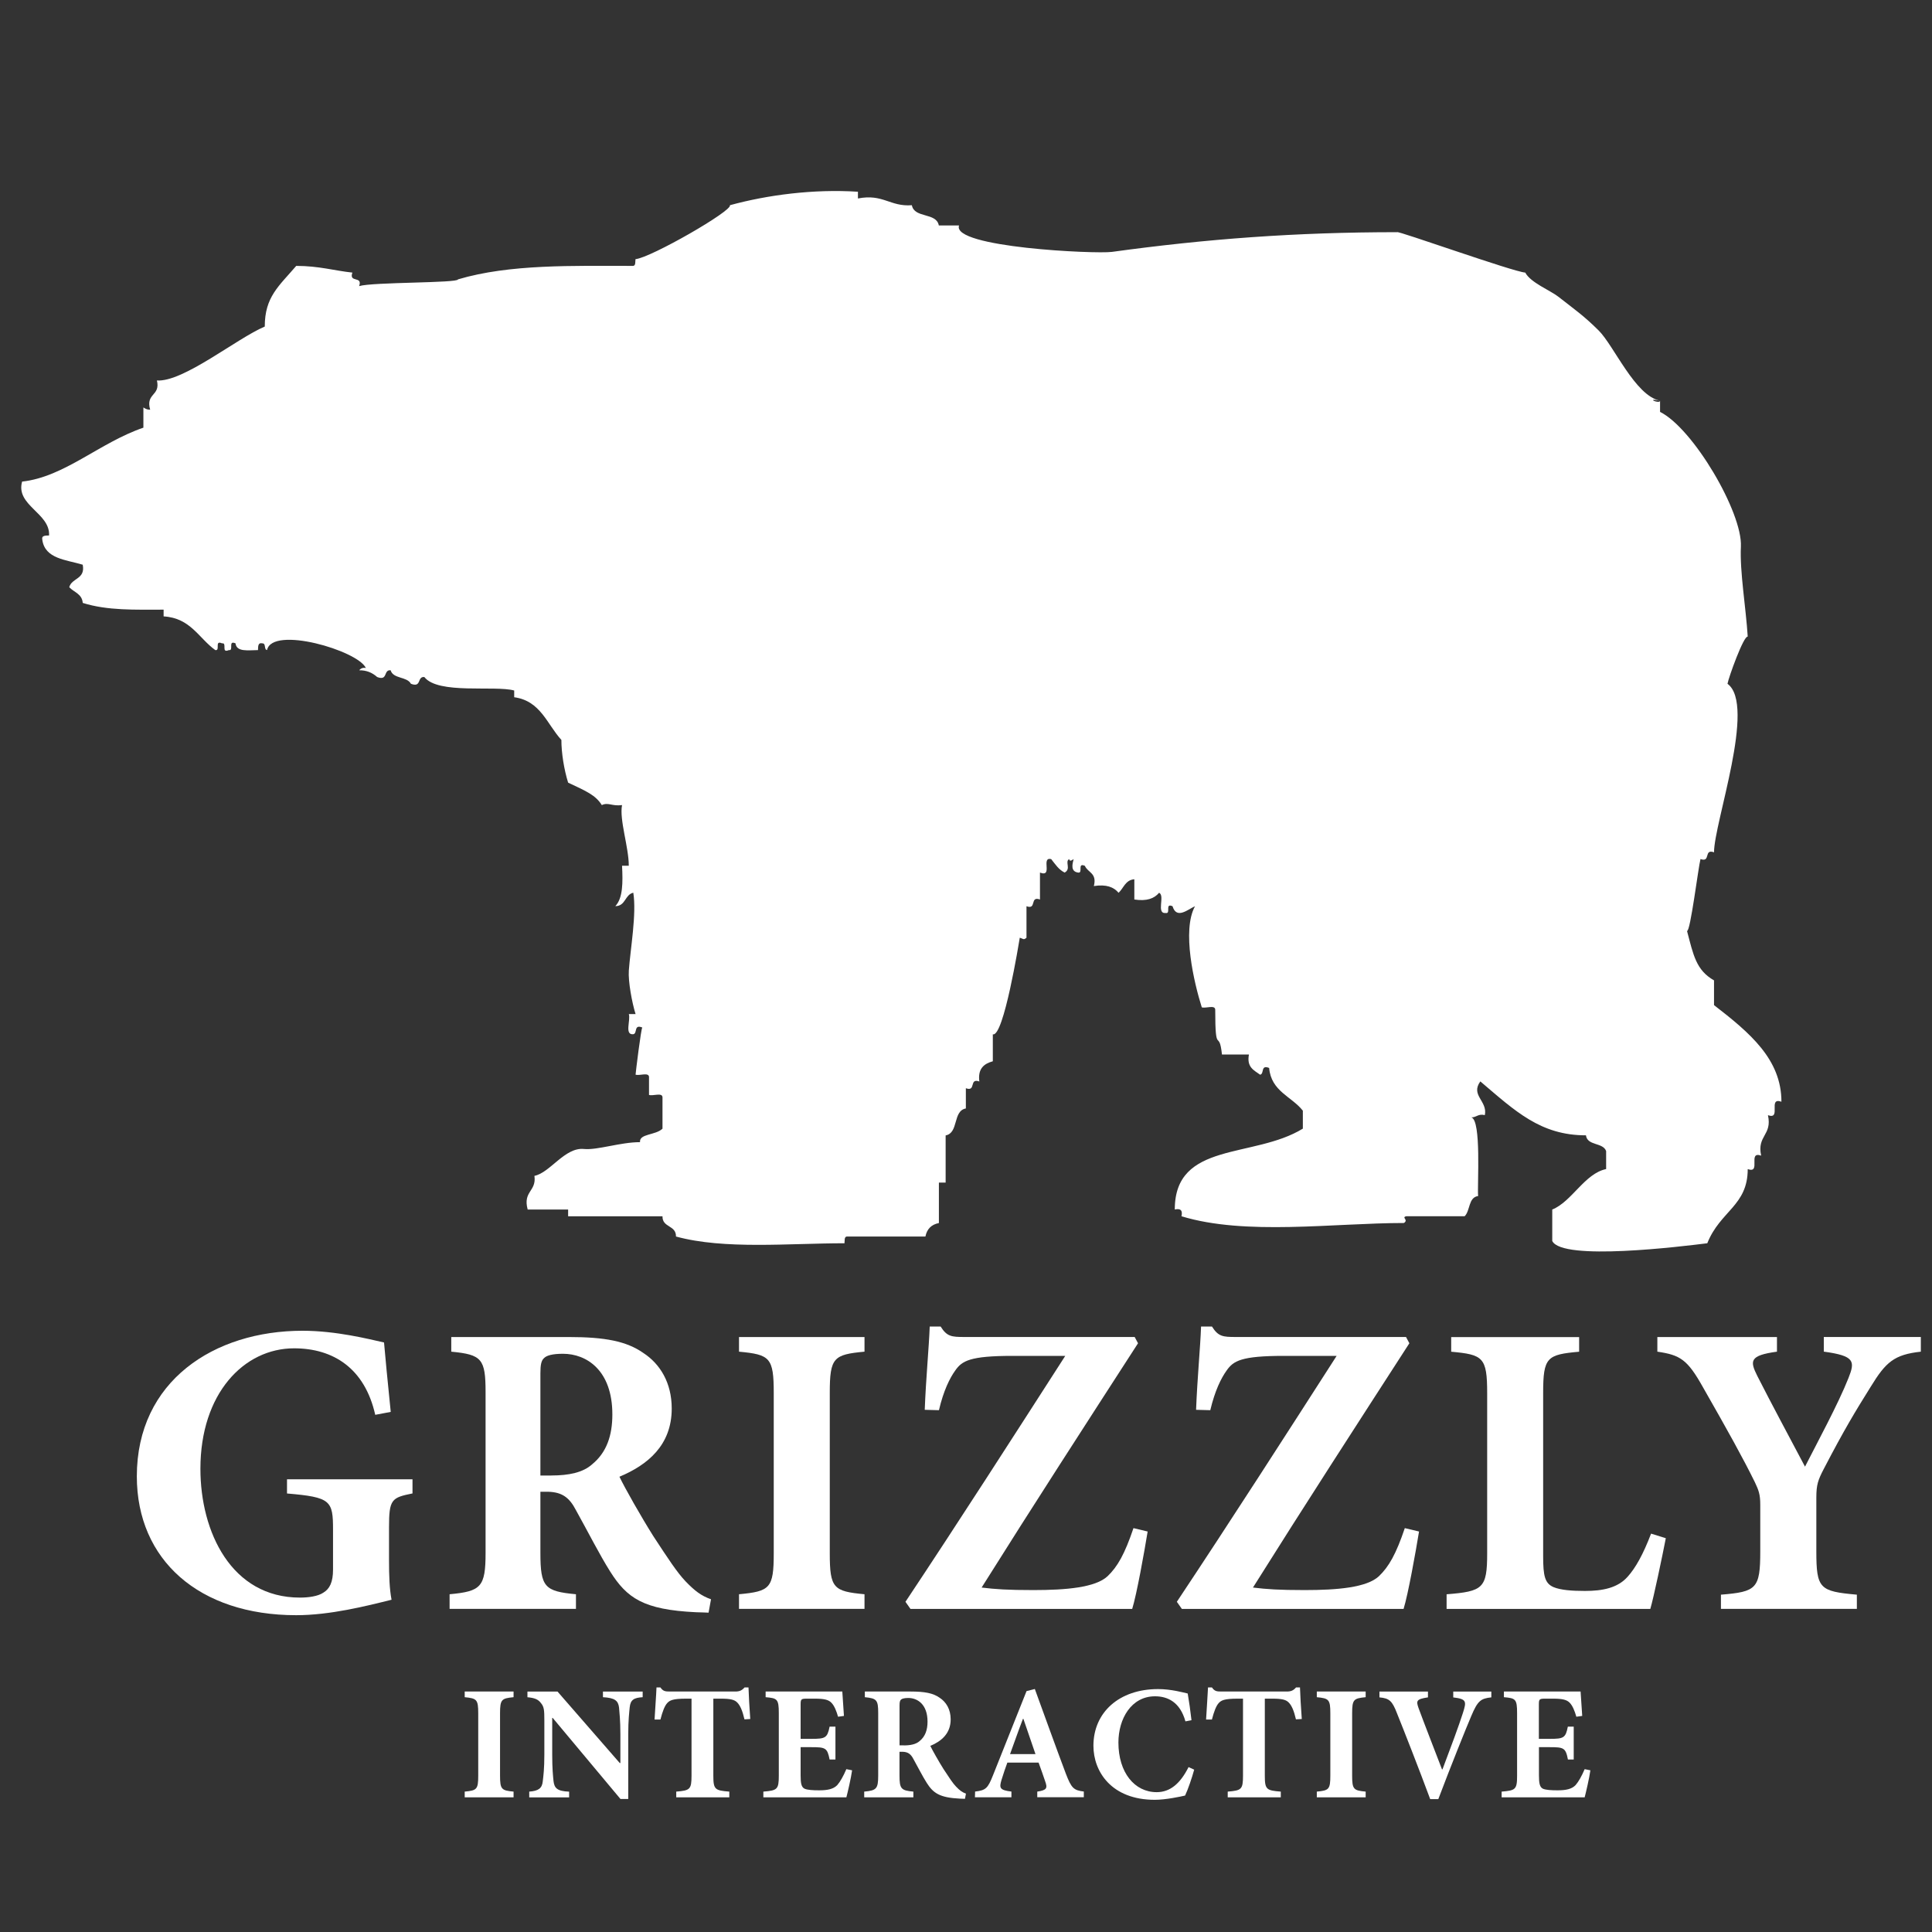 <?xml version="1.0" encoding="utf-8"?>
<!-- Generator: Adobe Illustrator 17.0.0, SVG Export Plug-In . SVG Version: 6.00 Build 0)  -->
<!DOCTYPE svg PUBLIC "-//W3C//DTD SVG 1.1//EN" "http://www.w3.org/Graphics/SVG/1.1/DTD/svg11.dtd">
<svg version="1.1" id="图层_1" xmlns="http://www.w3.org/2000/svg" xmlns:xlink="http://www.w3.org/1999/xlink" x="0px" y="0px"
	 width="45px" height="45px" viewBox="0 0 45 45" enable-background="new 0 0 45 45" xml:space="preserve">
<rect x="0" y="0" width="45" height="45" fill="#333333" stroke="none"/>
<g>
	<path id="XMLID_263_" fill-rule="evenodd" clip-rule="evenodd" fill="#ffffff" d="M38.666,9.333c0,0.087,0,0.175,0,0.261
		c0.772,0.384,1.922,2.343,1.883,3.138c-0.029,0.577,0.117,1.422,0.159,2.096c-0.096-0.024-0.449,0.962-0.471,1.099
		c0.673,0.491-0.314,3.237-0.314,3.925c-0.246-0.089-0.069,0.245-0.315,0.157c-0.051,0.188-0.237,1.704-0.314,1.674
		c0.148,0.561,0.21,0.913,0.629,1.152c0,0.192,0,0.384,0,0.576c0.835,0.646,1.57,1.262,1.57,2.25
		c-0.325-0.115,0.01,0.429-0.314,0.314c0.104,0.471-0.261,0.472-0.158,0.942c-0.324-0.115,0.011,0.429-0.313,0.314
		c0,0.855-0.641,0.971-0.942,1.727c-0.59,0.073-3.379,0.42-3.611-0.053c0-0.245,0-0.489,0-0.733c0.457-0.183,0.755-0.84,1.255-0.942
		c0-0.139,0-0.279,0-0.419c-0.072-0.207-0.439-0.118-0.47-0.367c-1.059,0-1.644-0.562-2.46-1.256
		c-0.236,0.325,0.173,0.454,0.105,0.785c-0.16-0.037-0.191,0.054-0.314,0.053c0.237,0.071,0.136,1.556,0.157,1.832
		c-0.229,0.031-0.181,0.342-0.314,0.471c-0.453,0-0.906,0-1.361,0c-0.118,0.029,0.063,0.082-0.053,0.157
		c-1.632,0-3.69,0.299-5.181-0.157c0.031-0.136-0.02-0.188-0.156-0.157c0-1.595,1.837-1.18,2.983-1.884c0-0.139,0-0.279,0-0.418
		c-0.261-0.332-0.738-0.449-0.785-0.995c-0.205-0.083-0.108,0.136-0.21,0.157c-0.141-0.103-0.317-0.171-0.261-0.47
		c-0.209,0-0.419,0-0.628,0c-0.066-0.623-0.157,0.058-0.157-1.047c-0.006-0.116-0.222-0.022-0.313-0.052
		c-0.18-0.571-0.468-1.79-0.158-2.355c-0.16,0.069-0.428,0.316-0.523,0c-0.186-0.081-0.031,0.178-0.157,0.158
		c-0.234,0.024-0.01-0.409-0.157-0.471c-0.111,0.133-0.287,0.201-0.576,0.156c0-0.156,0-0.313,0-0.471
		c-0.21,0.016-0.248,0.206-0.367,0.315c-0.111-0.133-0.286-0.202-0.576-0.157c0.079-0.307-0.142-0.311-0.209-0.471
		c-0.186-0.082-0.032,0.177-0.158,0.157c-0.181-0.026-0.133-0.199-0.104-0.314c-0.047,0.032-0.093,0.062-0.104,0
		c-0.108,0.062,0.054,0.227-0.105,0.314c-0.141-0.068-0.22-0.198-0.314-0.314c-0.249-0.058,0.053,0.435-0.261,0.314
		c0,0.209,0,0.418,0,0.627c-0.245-0.088-0.068,0.246-0.314,0.157c0,0.245,0,0.489,0,0.733c-0.068,0.063-0.082,0.021-0.156,0
		c-0.019,0.108-0.376,2.324-0.628,2.25c0,0.211,0,0.419,0,0.628c-0.206,0.057-0.353,0.172-0.314,0.471
		c-0.246-0.088-0.068,0.246-0.314,0.157c0,0.157,0,0.314,0,0.471c-0.31,0.057-0.162,0.571-0.471,0.628c0,0.367,0,0.733,0,1.099
		c-0.053,0-0.104,0-0.157,0c0,0.314,0,0.628,0,0.942c-0.175,0.034-0.279,0.139-0.314,0.314c-0.61,0-1.221,0-1.832,0
		c-0.062,0.008-0.045,0.095-0.053,0.157c-1.296,0-2.799,0.151-3.925-0.157c0.006-0.269-0.32-0.203-0.314-0.471
		c-0.733,0-1.465,0-2.198,0c0-0.053,0-0.104,0-0.157c-0.314,0-0.628,0-0.942,0c-0.117-0.431,0.209-0.418,0.157-0.785
		c0.365-0.072,0.708-0.671,1.153-0.626c0.312,0.031,0.848-0.159,1.307-0.159c-0.024-0.2,0.363-0.158,0.523-0.314
		c0-0.244,0-0.488,0-0.733c-0.006-0.116-0.222-0.022-0.314-0.053c0-0.139,0-0.278,0-0.419c-0.006-0.116-0.223-0.022-0.313-0.053
		c0-0.034,0.129-1.086,0.157-1.098c-0.205-0.083-0.108,0.136-0.21,0.156c-0.212,0.021-0.058-0.325-0.104-0.47
		c0.052,0,0.104,0,0.157,0c-0.083-0.264-0.175-0.761-0.157-1.013c0.035-0.493,0.184-1.323,0.104-1.813
		c-0.199,0.045-0.176,0.312-0.419,0.313c0.179-0.187,0.177-0.556,0.157-0.941c0.052,0,0.104,0,0.157,0
		c0-0.434-0.223-1.072-0.157-1.413c-0.243,0.031-0.317-0.072-0.471,0c-0.146-0.232-0.355-0.321-0.785-0.523
		c-0.095-0.305-0.157-0.692-0.157-0.995c-0.334-0.364-0.484-0.911-1.099-0.994c0-0.053,0-0.105,0-0.157
		c-0.452-0.124-1.775,0.097-2.093-0.314c-0.174-0.017-0.057,0.257-0.313,0.157c-0.091-0.172-0.414-0.11-0.472-0.314
		c-0.174-0.017-0.057,0.256-0.314,0.157c-0.119-0.107-0.257-0.159-0.418-0.157c0.04-0.049,0.092-0.066,0.155-0.053
		c-0.183-0.405-2.178-0.991-2.302-0.418C6.144,15.13,6.2,14.986,6.114,14.985c-0.112-0.024-0.1,0.075-0.105,0.157
		c-0.228,0.002-0.502,0.049-0.523-0.157C5.3,14.904,5.455,15.163,5.33,15.142c-0.187,0.081-0.032-0.178-0.158-0.157
		c-0.186-0.082-0.031,0.177-0.157,0.157c-0.386-0.277-0.577-0.749-1.204-0.785c0-0.052,0-0.105,0-0.157
		c-0.66,0-1.306,0.025-1.884-0.157c-0.015-0.211-0.205-0.248-0.314-0.366c0.059-0.221,0.38-0.18,0.314-0.524
		c-0.388-0.117-0.876-0.135-0.941-0.576c-0.025-0.112,0.075-0.1,0.157-0.105c0.029-0.522-0.784-0.699-0.628-1.255
		c0.984-0.106,1.808-0.909,2.825-1.256c0-0.157,0-0.314,0-0.471c0.043,0.028,0.086,0.054,0.158,0.053
		c-0.112-0.39,0.244-0.315,0.157-0.681c0.618,0.04,1.86-0.981,2.512-1.256c0-0.692,0.327-0.939,0.733-1.413
		c0.532,0,0.895,0.113,1.308,0.156C8.119,6.596,8.454,6.418,8.365,6.664c0.312-0.096,2.318-0.069,2.302-0.157
		c1.206-0.358,2.67-0.314,4.082-0.314c0.061-0.008,0.044-0.095,0.053-0.157C15.152,6.007,17.077,4.901,17,4.78
		c0.876-0.24,1.95-0.381,2.983-0.314c0,0.053,0,0.104,0,0.157c0.586-0.115,0.746,0.196,1.256,0.157
		c0.057,0.31,0.571,0.162,0.628,0.471c0.157,0,0.314,0,0.471,0c-0.182,0.513,3.184,0.668,3.561,0.616
		c2.196-0.302,4.282-0.459,6.644-0.459c0.001-0.043,2.7,0.922,2.983,0.941c0.124,0.235,0.584,0.415,0.772,0.563
		c0.388,0.304,0.595,0.444,0.94,0.788C37.595,8.057,38.085,9.218,38.666,9.333C38.666,9.42,38.295,9.26,38.666,9.333z"/>
	<g>
		<g>
			<path fill="#ffffff" d="M9.607,34.785c-0.487,0.098-0.546,0.137-0.546,0.789v0.77c0,0.351,0.01,0.663,0.059,0.917
				c-0.585,0.146-1.432,0.36-2.221,0.36c-2.26,0-3.712-1.286-3.712-3.234c0-2.222,1.803-3.391,3.858-3.391
				c0.789,0,1.549,0.195,1.9,0.273c0.029,0.34,0.078,0.847,0.156,1.617L8.74,32.954c-0.243-1.081-0.974-1.549-1.89-1.549
				c-1.169,0-2.182,1.052-2.182,2.806c0,1.471,0.721,3,2.319,3c0.194,0,0.419-0.029,0.546-0.116
				c0.146-0.088,0.224-0.244,0.224-0.536v-0.925c0-0.683-0.049-0.761-1.072-0.848v-0.331h2.923V34.785z"/>
			<path fill="#ffffff" d="M16.504,37.562c-0.059,0-0.176-0.01-0.293-0.01c-1.228-0.058-1.608-0.331-1.997-0.945
				c-0.253-0.4-0.516-0.925-0.799-1.432c-0.156-0.303-0.331-0.419-0.643-0.429h-0.185v1.423c0,0.798,0.098,0.896,0.828,0.964v0.341
				h-2.943v-0.341c0.731-0.068,0.838-0.166,0.838-0.964v-3.741c0-0.779-0.088-0.877-0.799-0.945v-0.341h2.738
				c0.847,0,1.344,0.098,1.734,0.37c0.39,0.254,0.663,0.693,0.663,1.296c0,0.857-0.565,1.315-1.218,1.588
				c0.136,0.282,0.507,0.935,0.789,1.383c0.351,0.536,0.555,0.847,0.75,1.052c0.215,0.224,0.37,0.341,0.594,0.419L16.504,37.562z
				 M12.84,34.367c0.409,0,0.74-0.068,0.955-0.263c0.331-0.272,0.468-0.662,0.468-1.159c0-1.033-0.604-1.413-1.15-1.413
				c-0.243,0-0.38,0.039-0.438,0.098c-0.068,0.058-0.088,0.156-0.088,0.36v2.378H12.84z"/>
			<path fill="#ffffff" d="M17.213,37.474v-0.341c0.721-0.068,0.809-0.136,0.809-0.954v-3.732c0-0.828-0.088-0.896-0.809-0.964
				v-0.341h2.923v0.341c-0.721,0.068-0.809,0.136-0.809,0.964v3.732c0,0.818,0.088,0.886,0.809,0.954v0.341H17.213z"/>
			<path fill="#ffffff" d="M26.731,35.672c-0.078,0.478-0.254,1.461-0.36,1.803h-5.164l-0.117-0.166
				c1.257-1.89,2.513-3.848,3.722-5.728h-1.227c-0.994,0-1.179,0.116-1.335,0.34c-0.127,0.176-0.273,0.468-0.38,0.925l-0.331-0.009
				c0.029-0.751,0.097-1.433,0.116-1.94h0.254c0.146,0.234,0.254,0.244,0.555,0.244h3.965l0.078,0.146
				c-1.227,1.9-2.426,3.751-3.643,5.69c0.321,0.039,0.594,0.059,1.208,0.059c0.761,0,1.442-0.059,1.725-0.322
				c0.234-0.224,0.4-0.517,0.604-1.121L26.731,35.672z"/>
			<path fill="#ffffff" d="M33.052,35.672c-0.078,0.478-0.254,1.461-0.36,1.803h-5.164l-0.117-0.166
				c1.257-1.89,2.514-3.848,3.722-5.728h-1.228c-0.993,0-1.178,0.116-1.334,0.34c-0.127,0.176-0.273,0.468-0.381,0.925l-0.331-0.009
				c0.029-0.751,0.098-1.433,0.116-1.94h0.254c0.146,0.234,0.254,0.244,0.555,0.244h3.965l0.078,0.146
				c-1.227,1.9-2.426,3.751-3.643,5.69c0.322,0.039,0.594,0.059,1.208,0.059c0.76,0,1.442-0.059,1.725-0.322
				c0.234-0.224,0.4-0.517,0.604-1.121L33.052,35.672z"/>
			<path fill="#ffffff" d="M38.8,35.828c-0.079,0.409-0.283,1.383-0.361,1.647h-4.745v-0.341c0.847-0.068,0.945-0.136,0.945-0.954
				v-3.732c0-0.838-0.098-0.896-0.838-0.964v-0.341h2.98v0.341c-0.75,0.068-0.838,0.126-0.838,0.964v3.8
				c0,0.458,0.039,0.633,0.244,0.72c0.166,0.069,0.429,0.088,0.731,0.088c0.408,0,0.76-0.068,0.993-0.331
				c0.184-0.205,0.36-0.517,0.546-1.004L38.8,35.828z"/>
			<path fill="#ffffff" d="M44.741,31.483c-0.624,0.068-0.818,0.244-1.169,0.818c-0.36,0.575-0.614,0.994-1.091,1.91
				c-0.136,0.262-0.175,0.37-0.175,0.672v1.247c0,0.877,0.077,0.935,0.944,1.013v0.331h-3.166v-0.331
				C40.912,37.075,41,37.007,41,36.13v-1.081c0-0.244-0.038-0.34-0.126-0.526c-0.263-0.536-0.624-1.189-1.209-2.212
				c-0.36-0.643-0.526-0.75-1.062-0.828v-0.341h2.786v0.341c-0.642,0.088-0.633,0.214-0.458,0.565
				c0.341,0.672,0.731,1.393,1.111,2.113c0.282-0.554,0.779-1.471,1.013-2.065c0.156-0.39,0.146-0.516-0.575-0.614v-0.341h2.26
				V31.483z"/>
		</g>
	</g>
	<g>
		<g>
			<path fill="#ffffff" d="M10.824,41.864V41.73c0.281-0.026,0.315-0.052,0.315-0.371v-1.452c0-0.323-0.034-0.349-0.315-0.376
				v-0.132h1.138v0.132c-0.28,0.027-0.315,0.053-0.315,0.376v1.452c0,0.319,0.035,0.345,0.315,0.371v0.133H10.824z"/>
			<path fill="#ffffff" d="M14.97,39.531c-0.205,0.012-0.285,0.061-0.303,0.235c-0.011,0.118-0.034,0.296-0.034,0.629v1.506h-0.182
				l-1.578-1.888h-0.011v0.853c0,0.333,0.019,0.5,0.03,0.615c0.019,0.167,0.083,0.239,0.364,0.25v0.133h-0.929V41.73
				c0.212-0.015,0.299-0.075,0.315-0.239c0.015-0.125,0.037-0.292,0.037-0.625v-0.792c0-0.247-0.007-0.319-0.079-0.406
				c-0.068-0.091-0.155-0.121-0.315-0.136v-0.132h0.701l1.449,1.664h0.015v-0.668c0-0.333-0.023-0.511-0.031-0.622
				c-0.019-0.163-0.099-0.228-0.375-0.243v-0.132h0.925V39.531z"/>
			<path fill="#ffffff" d="M17.34,40.047c-0.045-0.197-0.099-0.323-0.167-0.391c-0.065-0.068-0.163-0.091-0.383-0.091h-0.175v1.794
				c0,0.322,0.038,0.345,0.372,0.371v0.133h-1.236V41.73c0.318-0.026,0.356-0.049,0.356-0.371v-1.794h-0.129
				c-0.311,0-0.379,0.041-0.436,0.102c-0.061,0.065-0.11,0.194-0.159,0.384h-0.137c0.015-0.277,0.038-0.554,0.045-0.748h0.091
				c0.061,0.088,0.11,0.096,0.216,0.096h1.525c0.102,0,0.155-0.023,0.22-0.096h0.091c0.004,0.16,0.023,0.493,0.041,0.736
				L17.34,40.047z"/>
			<path fill="#ffffff" d="M19.847,41.234c-0.023,0.171-0.103,0.516-0.133,0.629H17.78V41.73c0.322-0.026,0.36-0.049,0.36-0.371
				v-1.456c0-0.331-0.038-0.349-0.307-0.372v-0.132h1.786c0.004,0.068,0.023,0.333,0.038,0.568l-0.137,0.019
				c-0.037-0.132-0.087-0.257-0.155-0.326c-0.064-0.068-0.167-0.095-0.379-0.095h-0.182c-0.141,0-0.156,0.007-0.156,0.132v0.804
				h0.254c0.319,0,0.368-0.019,0.421-0.284h0.136v0.766h-0.136c-0.053-0.273-0.099-0.288-0.421-0.288h-0.254v0.656
				c0,0.179,0.015,0.273,0.091,0.311c0.068,0.031,0.197,0.038,0.341,0.038c0.193,0,0.33-0.027,0.421-0.121
				c0.072-0.084,0.14-0.205,0.212-0.372L19.847,41.234z"/>
			<path fill="#ffffff" d="M22.476,41.898c-0.023,0-0.069-0.004-0.114-0.004c-0.478-0.023-0.625-0.129-0.777-0.368
				c-0.099-0.156-0.201-0.36-0.311-0.557c-0.061-0.117-0.129-0.163-0.251-0.167h-0.072v0.553c0,0.311,0.038,0.349,0.323,0.375v0.133
				h-1.145V41.73c0.285-0.026,0.326-0.064,0.326-0.375v-1.456c0-0.304-0.034-0.341-0.311-0.368v-0.132h1.066
				c0.33,0,0.523,0.037,0.675,0.144c0.152,0.099,0.258,0.269,0.258,0.504c0,0.333-0.22,0.512-0.474,0.618
				c0.053,0.11,0.197,0.364,0.307,0.539c0.137,0.209,0.216,0.331,0.292,0.409c0.083,0.088,0.144,0.133,0.231,0.164L22.476,41.898z
				 M21.05,40.654c0.159,0,0.288-0.027,0.372-0.103c0.129-0.107,0.182-0.257,0.182-0.451c0-0.403-0.235-0.551-0.447-0.551
				c-0.095,0-0.147,0.016-0.171,0.038c-0.026,0.023-0.034,0.06-0.034,0.14v0.925H21.05z"/>
			<path fill="#ffffff" d="M24.16,41.864V41.73c0.224-0.034,0.243-0.079,0.182-0.246c-0.037-0.114-0.095-0.273-0.151-0.429h-0.728
				c-0.042,0.117-0.092,0.255-0.137,0.406c-0.053,0.182-0.045,0.235,0.232,0.268v0.133h-0.85l0.004-0.133
				c0.25-0.03,0.296-0.072,0.421-0.39l0.777-1.95l0.193-0.049c0.243,0.664,0.478,1.323,0.724,1.976
				c0.129,0.333,0.179,0.383,0.417,0.412v0.133H24.16z M23.837,40.036h-0.011c-0.107,0.277-0.201,0.551-0.3,0.82h0.592
				L23.837,40.036z"/>
			<path fill="#ffffff" d="M27.815,41.219c-0.049,0.182-0.148,0.47-0.212,0.603c-0.099,0.023-0.448,0.099-0.705,0.099
				c-1.009,0-1.43-0.656-1.43-1.259c0-0.777,0.599-1.32,1.506-1.32c0.307,0,0.587,0.08,0.69,0.103
				c0.035,0.208,0.061,0.383,0.088,0.622l-0.141,0.027c-0.125-0.451-0.416-0.584-0.708-0.584c-0.551,0-0.853,0.52-0.853,1.077
				c0,0.698,0.375,1.156,0.891,1.156c0.315,0,0.55-0.201,0.743-0.584L27.815,41.219z"/>
			<path fill="#ffffff" d="M30.185,40.047c-0.045-0.197-0.099-0.323-0.167-0.391c-0.064-0.068-0.163-0.091-0.383-0.091H29.46v1.794
				c0,0.322,0.038,0.345,0.372,0.371v0.133h-1.236V41.73c0.319-0.026,0.356-0.049,0.356-0.371v-1.794h-0.129
				c-0.311,0-0.379,0.041-0.436,0.102c-0.06,0.065-0.11,0.194-0.159,0.384h-0.136c0.015-0.277,0.037-0.554,0.045-0.748h0.091
				c0.06,0.088,0.11,0.096,0.216,0.096h1.524c0.103,0,0.156-0.023,0.22-0.096h0.091c0.004,0.16,0.024,0.493,0.042,0.736
				L30.185,40.047z"/>
			<path fill="#ffffff" d="M30.671,41.864V41.73c0.281-0.026,0.315-0.052,0.315-0.371v-1.452c0-0.323-0.034-0.349-0.315-0.376
				v-0.132h1.138v0.132c-0.28,0.027-0.315,0.053-0.315,0.376v1.452c0,0.319,0.035,0.345,0.315,0.371v0.133H30.671z"/>
			<path fill="#ffffff" d="M34.734,39.535c-0.243,0.027-0.315,0.076-0.466,0.436c-0.125,0.292-0.471,1.152-0.767,1.934h-0.189
				c-0.257-0.694-0.615-1.607-0.773-1.998c-0.114-0.296-0.179-0.349-0.409-0.372v-0.136h1.13v0.136
				c-0.276,0.041-0.276,0.084-0.22,0.247c0.11,0.303,0.409,1.069,0.547,1.43h0.011c0.209-0.553,0.372-0.99,0.478-1.32
				c0.084-0.265,0.084-0.319-0.227-0.356v-0.136h0.887V39.535z"/>
			<path fill="#ffffff" d="M37.043,41.234c-0.023,0.171-0.103,0.516-0.133,0.629h-1.934V41.73c0.323-0.026,0.36-0.049,0.36-0.371
				v-1.456c0-0.331-0.037-0.349-0.307-0.372v-0.132h1.786c0.004,0.068,0.023,0.333,0.038,0.568l-0.137,0.019
				c-0.037-0.132-0.087-0.257-0.155-0.326c-0.065-0.068-0.168-0.095-0.38-0.095h-0.182c-0.14,0-0.156,0.007-0.156,0.132v0.804h0.255
				c0.319,0,0.368-0.019,0.42-0.284h0.137v0.766H36.52c-0.052-0.273-0.099-0.288-0.42-0.288h-0.255v0.656
				c0,0.179,0.016,0.273,0.091,0.311c0.069,0.031,0.197,0.038,0.341,0.038c0.193,0,0.331-0.027,0.421-0.121
				c0.072-0.084,0.14-0.205,0.212-0.372L37.043,41.234z"/>
		</g>
	</g>
</g>
</svg>
